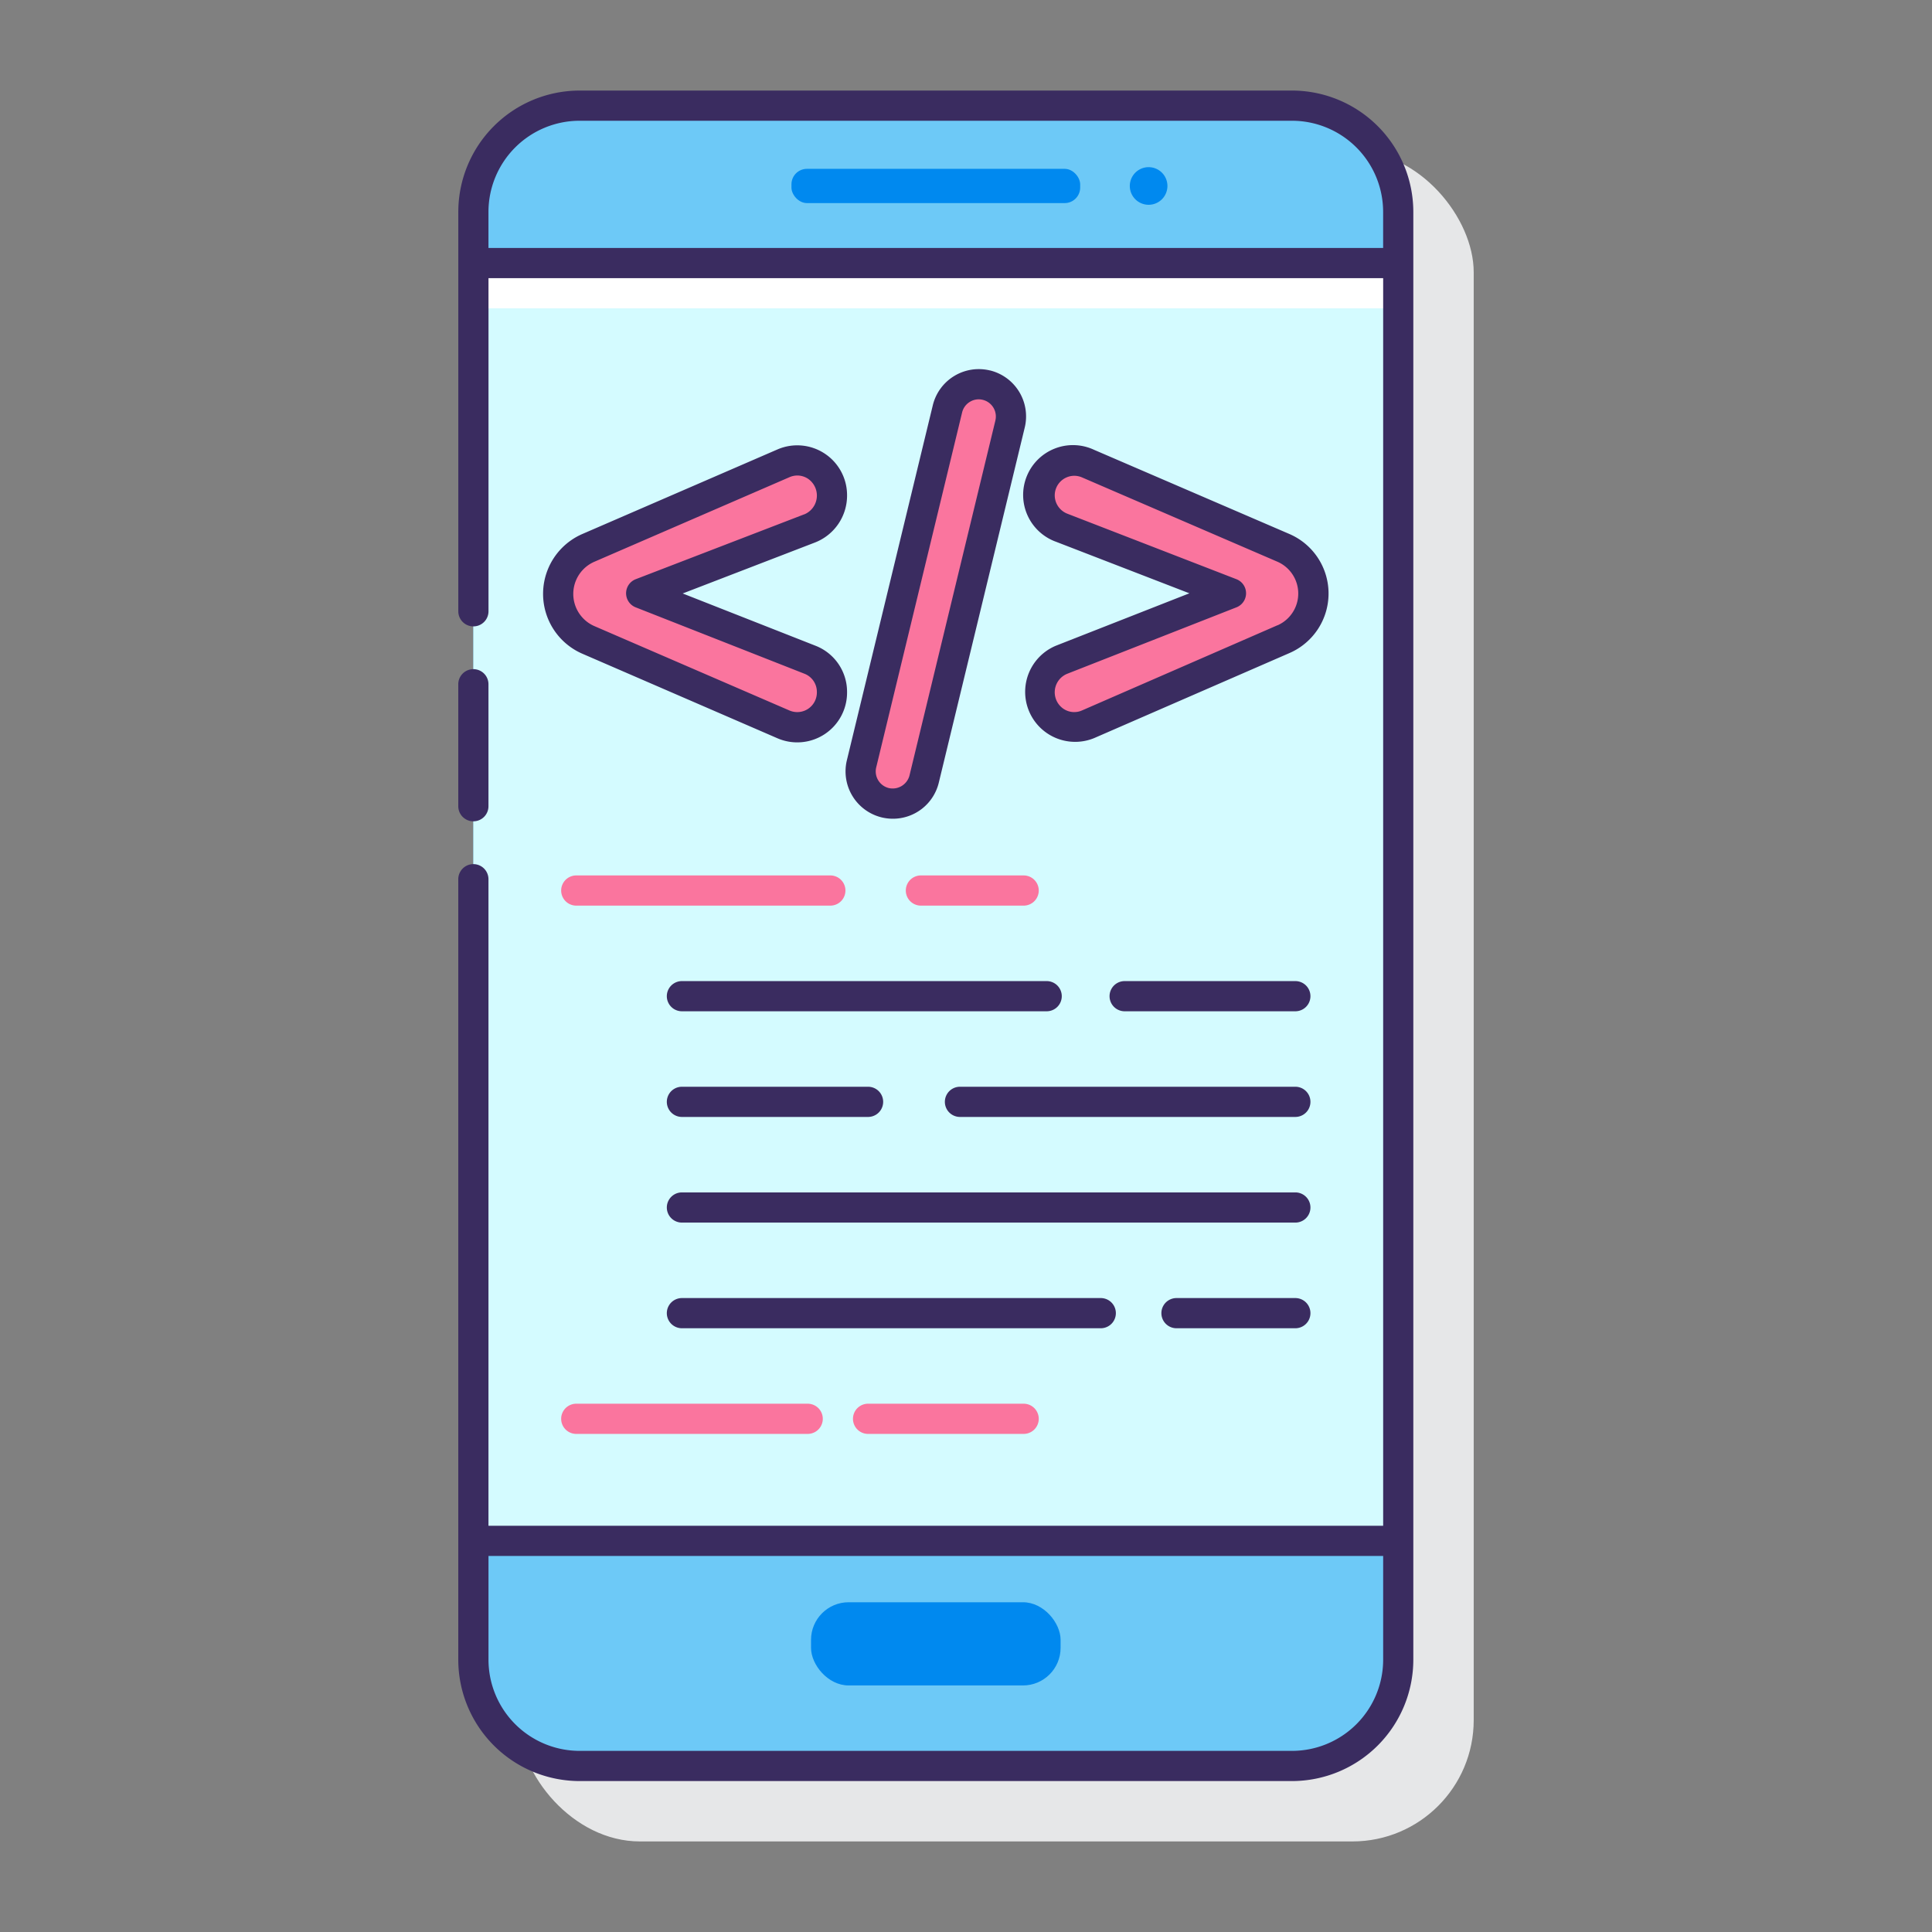 <svg height="512" viewBox="0 0 128 128" width="512" xmlns="http://www.w3.org/2000/svg"><rect x="0" y="0" width="128" height="128" fill="#808080" stroke="none"/><rect fill="#e6e7e8" height="112" rx="8.036" width="63.275" x="34.362" y="10"/><rect fill="#6dc9f7" height="110" rx="7.035" width="61.275" x="31.362" y="7"/><path d="m31.362 17.429h61.275v84.657h-61.275z" fill="#d4fbff"/><path d="m31.362 17.429h61.275v3h-61.275z" fill="#fff"/><rect fill="#0089ef" height="2.269" rx="1.026" width="19.128" x="52.436" y="11.186"/><path d="m76.1 11.075a1.246 1.246 0 1 0 1.245 1.246 1.245 1.245 0 0 0 -1.245-1.246z" fill="#0089ef"/><rect fill="#0089ef" height="5.512" rx="2.492" width="16.534" x="53.733" y="106.153"/><path d="m55.12 45.854v.039a2.3 2.3 0 0 1 -3.21 2.107l-12.944-5.61a3.3 3.3 0 0 1 -1.986-3.025v-.035a3.294 3.294 0 0 1 1.986-3.024l12.944-5.606a2.3 2.3 0 0 1 3.21 2.1v.063a2.3 2.3 0 0 1 -1.471 2.143l-11.169 4.3 11.185 4.4a2.3 2.3 0 0 1 1.455 2.148z" fill="#fa759e"/><path d="m65.348 25.515a2.135 2.135 0 0 0 -2.577 1.573l-5.692 23.519a2.134 2.134 0 1 0 4.149 1l5.692-23.516a2.136 2.136 0 0 0 -1.572-2.576z" fill="#fa759e"/><path d="m85.039 42.345-12.946 5.637a2.3 2.3 0 0 1 -3.214-2.106v-.032a2.3 2.3 0 0 1 1.458-2.138l11.219-4.406-11.209-4.336a2.3 2.3 0 0 1 -1.468-2.142 2.3 2.3 0 0 1 3.207-2.109l12.943 5.587a3.3 3.3 0 0 1 1.99 3.027 3.3 3.3 0 0 1 -1.98 3.018z" fill="#fa759e"/><path d="m67.82 60h-6.808a1 1 0 0 1 0-2h6.808a1 1 0 0 1 0 2z" fill="#fa759e"/><path d="m55.012 60h-16.833a1 1 0 0 1 0-2h16.833a1 1 0 0 1 0 2z" fill="#fa759e"/><g fill="#3a2c60"><path d="m31.362 54.414a1 1 0 0 0 1-1v-8.081a1 1 0 0 0 -2 0v8.081a1 1 0 0 0 1 1z"/><path d="m85.6 6h-47.2a8.045 8.045 0 0 0 -8.036 8.036v26.464a1 1 0 0 0 2 0v-22.071h59.274v82.657h-59.276v-42.836a1 1 0 0 0 -2 0v51.714a8.045 8.045 0 0 0 8.038 8.036h47.2a8.046 8.046 0 0 0 8.036-8.036v-95.928a8.046 8.046 0 0 0 -8.036-8.036zm-53.238 10.429v-2.393a6.043 6.043 0 0 1 6.038-6.036h47.2a6.043 6.043 0 0 1 6.036 6.036v2.393zm53.238 99.571h-47.2a6.043 6.043 0 0 1 -6.036-6.036v-6.878h59.274v6.878a6.043 6.043 0 0 1 -6.038 6.036z"/><path d="m56.12 32.8a3.3 3.3 0 0 0 -4.608-3.025l-12.944 5.61a4.324 4.324 0 0 0 0 7.92l12.944 5.609a3.3 3.3 0 0 0 4.608-3.025v-.039a3.277 3.277 0 0 0 -2.09-3.068l-8.8-3.463 8.773-3.38a3.336 3.336 0 0 0 2.117-3.139zm-2.831 1.273-11.168 4.3a1 1 0 0 0 -.007 1.864l11.184 4.4a1.288 1.288 0 0 1 .822 1.207v.039a1.3 1.3 0 0 1 -1.813 1.19l-12.944-5.599a2.325 2.325 0 0 1 0-4.25l12.944-5.61a1.313 1.313 0 0 1 .52-.11 1.287 1.287 0 0 1 .708.216 1.348 1.348 0 0 1 -.246 2.357z"/><path d="m65.585 24.543a3.135 3.135 0 0 0 -3.785 2.31l-5.693 23.518a3.138 3.138 0 0 0 2.311 3.785 3.172 3.172 0 0 0 .737.087 3.124 3.124 0 0 0 3.045-2.4l5.692-23.519a3.136 3.136 0 0 0 -2.307-3.784zm.363 3.313-5.691 23.519a1.151 1.151 0 0 1 -1.37.836 1.136 1.136 0 0 1 -.836-1.369l5.692-23.519a1.13 1.13 0 0 1 .514-.7 1.119 1.119 0 0 1 .586-.166 1.1 1.1 0 0 1 .267.033 1.135 1.135 0 0 1 .836 1.369z"/><path d="m88.02 39.323a4.293 4.293 0 0 0 -2.595-3.945l-12.943-5.578a3.3 3.3 0 1 0 -2.5 6.1l8.818 3.408-8.83 3.467a3.312 3.312 0 1 0 2.523 6.125l12.946-5.637a4.3 4.3 0 0 0 2.581-3.94zm-3.38 2.1-12.946 5.642a1.272 1.272 0 0 1 -1.229-.1 1.323 1.323 0 0 1 .237-2.324l11.219-4.405a1 1 0 0 0 -.005-1.863l-11.207-4.341a1.308 1.308 0 0 1 -.83-1.21 1.3 1.3 0 0 1 1.293-1.3 1.3 1.3 0 0 1 .518.109l12.942 5.584a2.3 2.3 0 0 1 .008 4.213z"/><path d="m85.82 65h-11.309a1 1 0 0 0 0 2h11.309a1 1 0 0 0 0-2z"/><path d="m45.179 67h24.166a1 1 0 0 0 0-2h-24.166a1 1 0 0 0 0 2z"/><path d="m85.82 72h-22.22a1 1 0 1 0 0 2h22.22a1 1 0 0 0 0-2z"/><path d="m45.179 74h12.333a1 1 0 0 0 0-2h-12.333a1 1 0 0 0 0 2z"/><path d="m85.82 79h-40.641a1 1 0 0 0 0 2h40.641a1 1 0 0 0 0-2z"/><path d="m85.82 86h-7.875a1 1 0 0 0 0 2h7.875a1 1 0 0 0 0-2z"/><path d="m45.179 86a1 1 0 0 0 0 2h27.75a1 1 0 0 0 0-2z"/></g><path d="m67.82 95h-10.308a1 1 0 0 1 0-2h10.308a1 1 0 0 1 0 2z" fill="#fa759e"/><path d="m53.512 95h-15.333a1 1 0 0 1 0-2h15.333a1 1 0 0 1 0 2z" fill="#fa759e"/></svg>